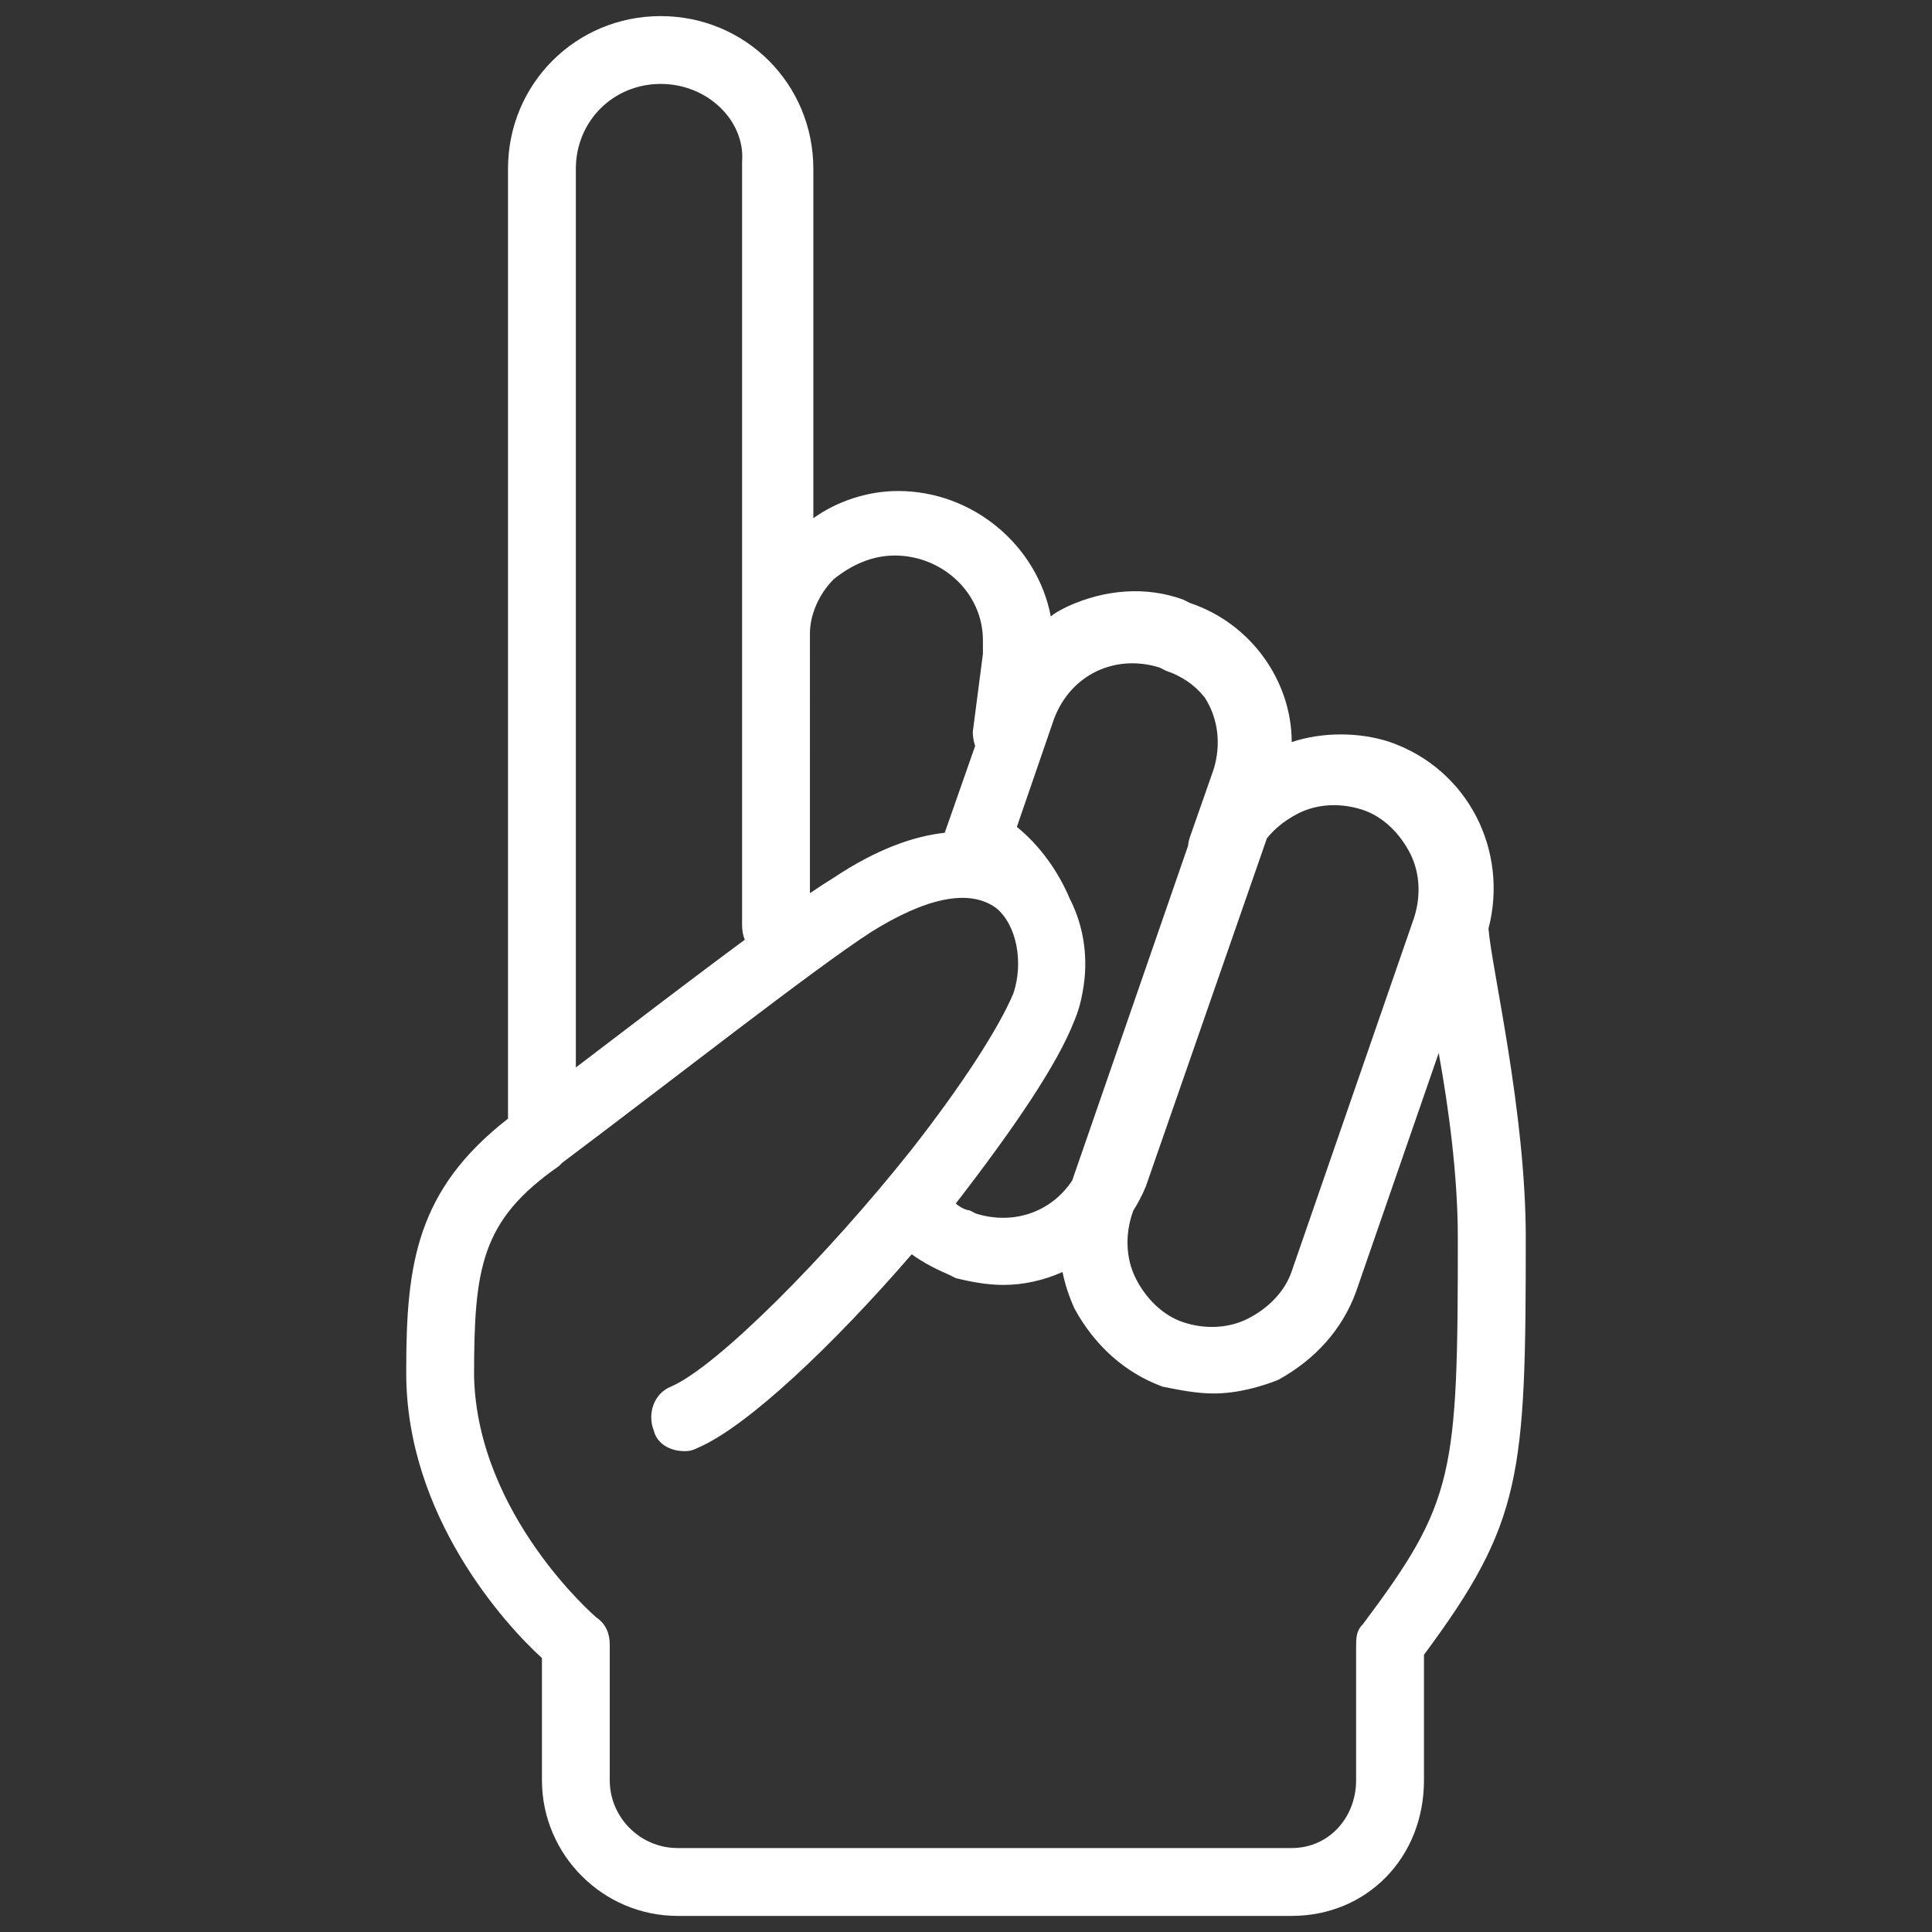 <?xml version="1.0" encoding="utf-8"?>
<!-- Generator: Adobe Illustrator 16.0.0, SVG Export Plug-In . SVG Version: 6.00 Build 0)  -->
<!DOCTYPE svg PUBLIC "-//W3C//DTD SVG 1.1//EN" "http://www.w3.org/Graphics/SVG/1.1/DTD/svg11.dtd">
<svg version="1.1" id="Layer_1" xmlns="http://www.w3.org/2000/svg" xmlns:xlink="http://www.w3.org/1999/xlink" x="0px" y="0px"
	 width="300px" height="300px" viewBox="0 0 300 300" enable-background="new 0 0 300 300" xml:space="preserve">
<rect x="0" y="0" width="300" height="300" fill="#333333" stroke="none"/>
<g>
	<g>
		<g transform="translate(0 1)">
			<g>
				<path fill="#FFFFFF" d="M231.13,143.202c3.156-12.119-3.166-24.749-15.285-28.974c-4.741-1.583-10.531-1.583-15.269,0
					c0-9.478-6.325-18.437-15.811-21.599l-1.052-0.529c-5.791-2.101-12.119-1.574-17.908,1.054c-1.059,0.533-2.107,1.06-2.633,1.579
					c-2.109-11.061-12.117-19.489-23.71-19.489c-4.744,0-9.482,1.582-13.167,4.22V25.209c0-13.177-10.541-23.709-23.708-23.709
					S78.883,12.032,78.883,25.209v147.499c-14.228,11.058-15.804,22.649-15.804,38.976v0.528c0,22.125,15.276,38.985,21.074,44.25
					v18.966c0,11.59,9.478,21.072,21.067,21.072h95.356c11.584,0,20.538-8.954,20.538-21.072v-19.484
					c15.275-20.549,15.806-27.918,15.806-64.799C236.921,171.646,231.646,149.521,231.13,143.202z M166.85,157.42c0,0,0,0,0.009,0
					l0,0c0.58-1.381,0.986-2.837,1.24-4.327c0.988-5.149,0.217-10.247-1.977-14.53c-1.847-4.363-4.709-8.313-8.226-11.162
					l5.801-16.852c2.636-6.854,9.483-10.015,16.333-7.906l1.051,0.524c2.365,0.79,4.43,2.166,5.981,4.129
					c2.041,3.156,2.616,7.144,1.396,11.157l-3.688,10.53c-0.16,0.467-0.255,0.933-0.296,1.378l-17.977,51.931
					c-3.223,4.903-9.068,6.967-14.92,5.161l-1.051-0.521c-0.527,0-1.578-0.531-2.105-1.062
					C157.378,174.284,164.22,164.277,166.85,157.42z M175.812,187.453l0.161-0.464c0.753-1.183,1.404-2.443,1.947-3.744
					l18.801-54.067c0.218-0.274,0.443-0.541,0.688-0.791c0.291-0.315,0.604-0.609,0.933-0.901c0.98-0.865,2.097-1.597,3.283-2.199
					c3.158-1.581,6.842-1.581,10.012-0.52c3.156,1.052,5.789,3.682,7.375,6.845c1.578,3.163,1.578,6.853,0.525,10.009
					l-18.962,54.787c-1.061,3.158-3.698,5.796-6.854,7.378c-3.163,1.581-6.85,1.581-10.01,0.521
					c-3.156-1.053-5.791-3.684-7.373-6.843C174.759,194.301,174.759,190.615,175.812,187.453z M129.452,88.942
					c2.633-2.104,5.793-3.681,9.481-3.681c7.378,0,13.694,5.79,13.694,13.162v2.109l-1.574,12.113c0,0.75,0.134,1.487,0.369,2.184
					l-4.588,13.096c-0.055,0.132-0.093,0.254-0.135,0.388c-4.698,0.512-10.451,2.459-17.249,6.983
					c-1.074,0.659-2.317,1.475-3.685,2.397V97.372C125.77,94.214,127.348,91.051,129.452,88.942z M102.585,12.032
					c7.371,0,13.167,5.799,12.647,12.122v72.689c0,0.528,0,0.528,0,1.059v44.769c0,0.828,0.146,1.588,0.418,2.255
					c-7.916,5.832-17.362,13.08-26.232,19.829V25.209C89.419,17.831,95.213,12.032,102.585,12.032z M211.636,251.197
					c-1.06,1.051-1.06,2.109-1.06,3.688v20.542c0,5.798-4.211,10.537-10.004,10.537h-95.354c-5.798,0-10.537-4.739-10.537-10.537
					V254.35c0-1.572-0.524-3.152-2.104-4.211c0,0-18.442-15.803-18.964-37.4c0-16.854,1.05-24.234,13.168-32.663l0.526-0.528l0,0
					c16.855-12.641,38.982-30.017,47.935-35.812c8.435-5.27,15.278-6.86,19.492-3.694c3.16,2.63,4.214,8.428,2.638,13.177l0,0
					c-2.26,5.394-7.983,14.274-15.848,24.312c-13.158,16.571-30.208,33.728-37.362,36.793c-2.631,1.057-3.685,4.21-2.631,6.85
					c0.528,2.103,2.631,3.159,4.744,3.159c0.523,0,1.053,0,2.106-0.527c7.663-3.291,21.021-15.963,33.191-30.041
					c1.822,1.321,3.803,2.324,5.794,3.178l1.05,0.527c2.104,0.518,4.739,1.053,7.375,1.053c3.188,0,6.311-0.721,9.197-2.011
					c0.393,1.938,1.021,3.839,1.866,5.694c3.159,5.795,7.903,10.007,13.696,12.117c2.633,0.525,5.269,1.055,7.902,1.055
					c3.688,0,7.366-1.055,10.008-2.102c5.791-3.172,10.004-7.904,12.111-13.709l12.832-37.061
					c1.549,8.553,2.967,19.039,2.967,28.637C226.378,228.021,225.852,232.229,211.636,251.197z"/>
			</g>
		</g>
	</g>
</g>
</svg>

